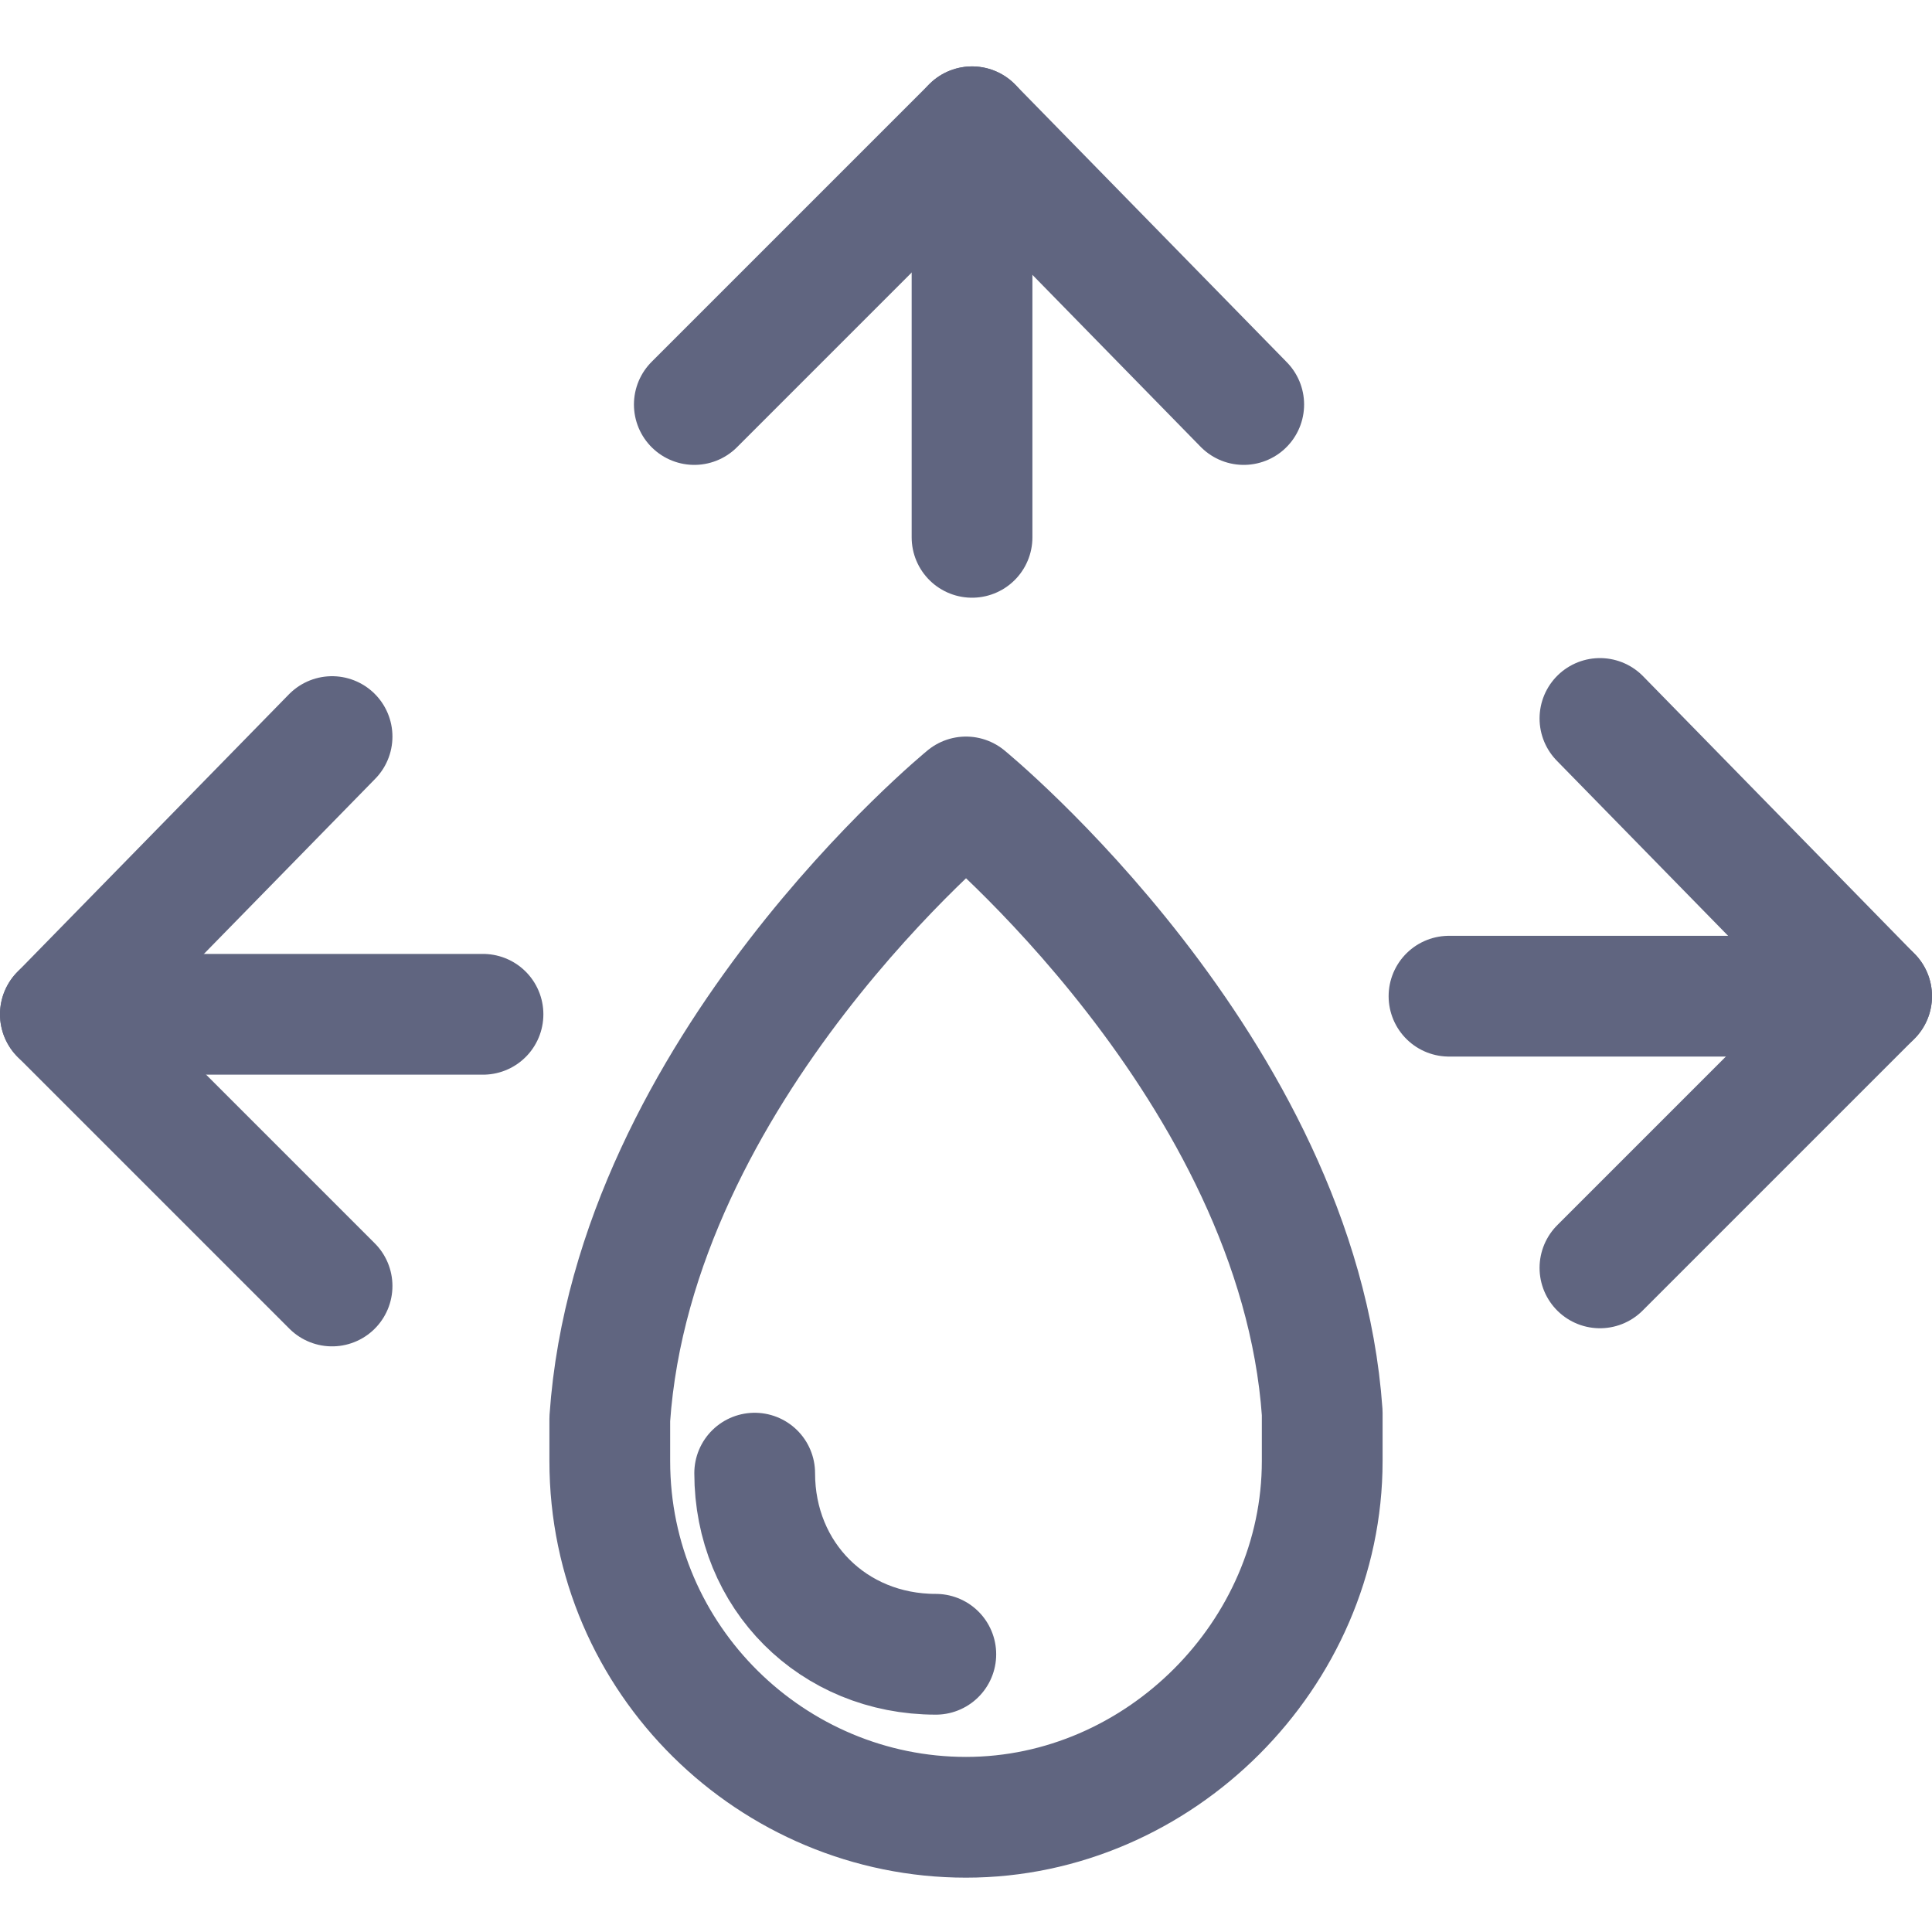 <svg width="16" height="16" viewBox="0 0 16 16" fill="none" xmlns="http://www.w3.org/2000/svg">
<path d="M10.95 11.7C10.75 8.85 8 6.6 8 6.6C8 6.6 5.25 8.85 5.05 11.75C5.05 11.85 5.05 11.95 5.05 12.1C5.05 13.75 6.4 15.05 8 15.05C9.6 15.05 10.95 13.7 10.95 12.1C10.95 11.9 10.95 11.8 10.95 11.7Z" stroke="#606580" stroke-miterlimit="10" stroke-linecap="round" stroke-linejoin="round"/>
<path d="M6.25 12.2C6.25 13.05 6.9 13.7 7.75 13.7" stroke="#606580" stroke-miterlimit="10" stroke-linecap="round" stroke-linejoin="round"/>
<path d="M5.75 3.35L8.05 1.05L10.3 3.35" stroke="#606580" stroke-miterlimit="10" stroke-linecap="round" stroke-linejoin="round"/>
<path d="M8.05 4.45V1.05" stroke="#606580" stroke-miterlimit="10" stroke-linecap="round" stroke-linejoin="round"/>
<path d="M2.75 10.65L0.5 8.4L2.75 6.1" stroke="#606580" stroke-miterlimit="10" stroke-linecap="round" stroke-linejoin="round"/>
<path d="M0.5 8.4H4" stroke="#606580" stroke-miterlimit="10" stroke-linecap="round" stroke-linejoin="round"/>
<path d="M13.25 10.5L15.5 8.25L13.25 5.95" stroke="#606580" stroke-miterlimit="10" stroke-linecap="round" stroke-linejoin="round"/>
<path d="M15.5 8.25H12" stroke="#606580" stroke-miterlimit="10" stroke-linecap="round" stroke-linejoin="round"/>
</svg>
